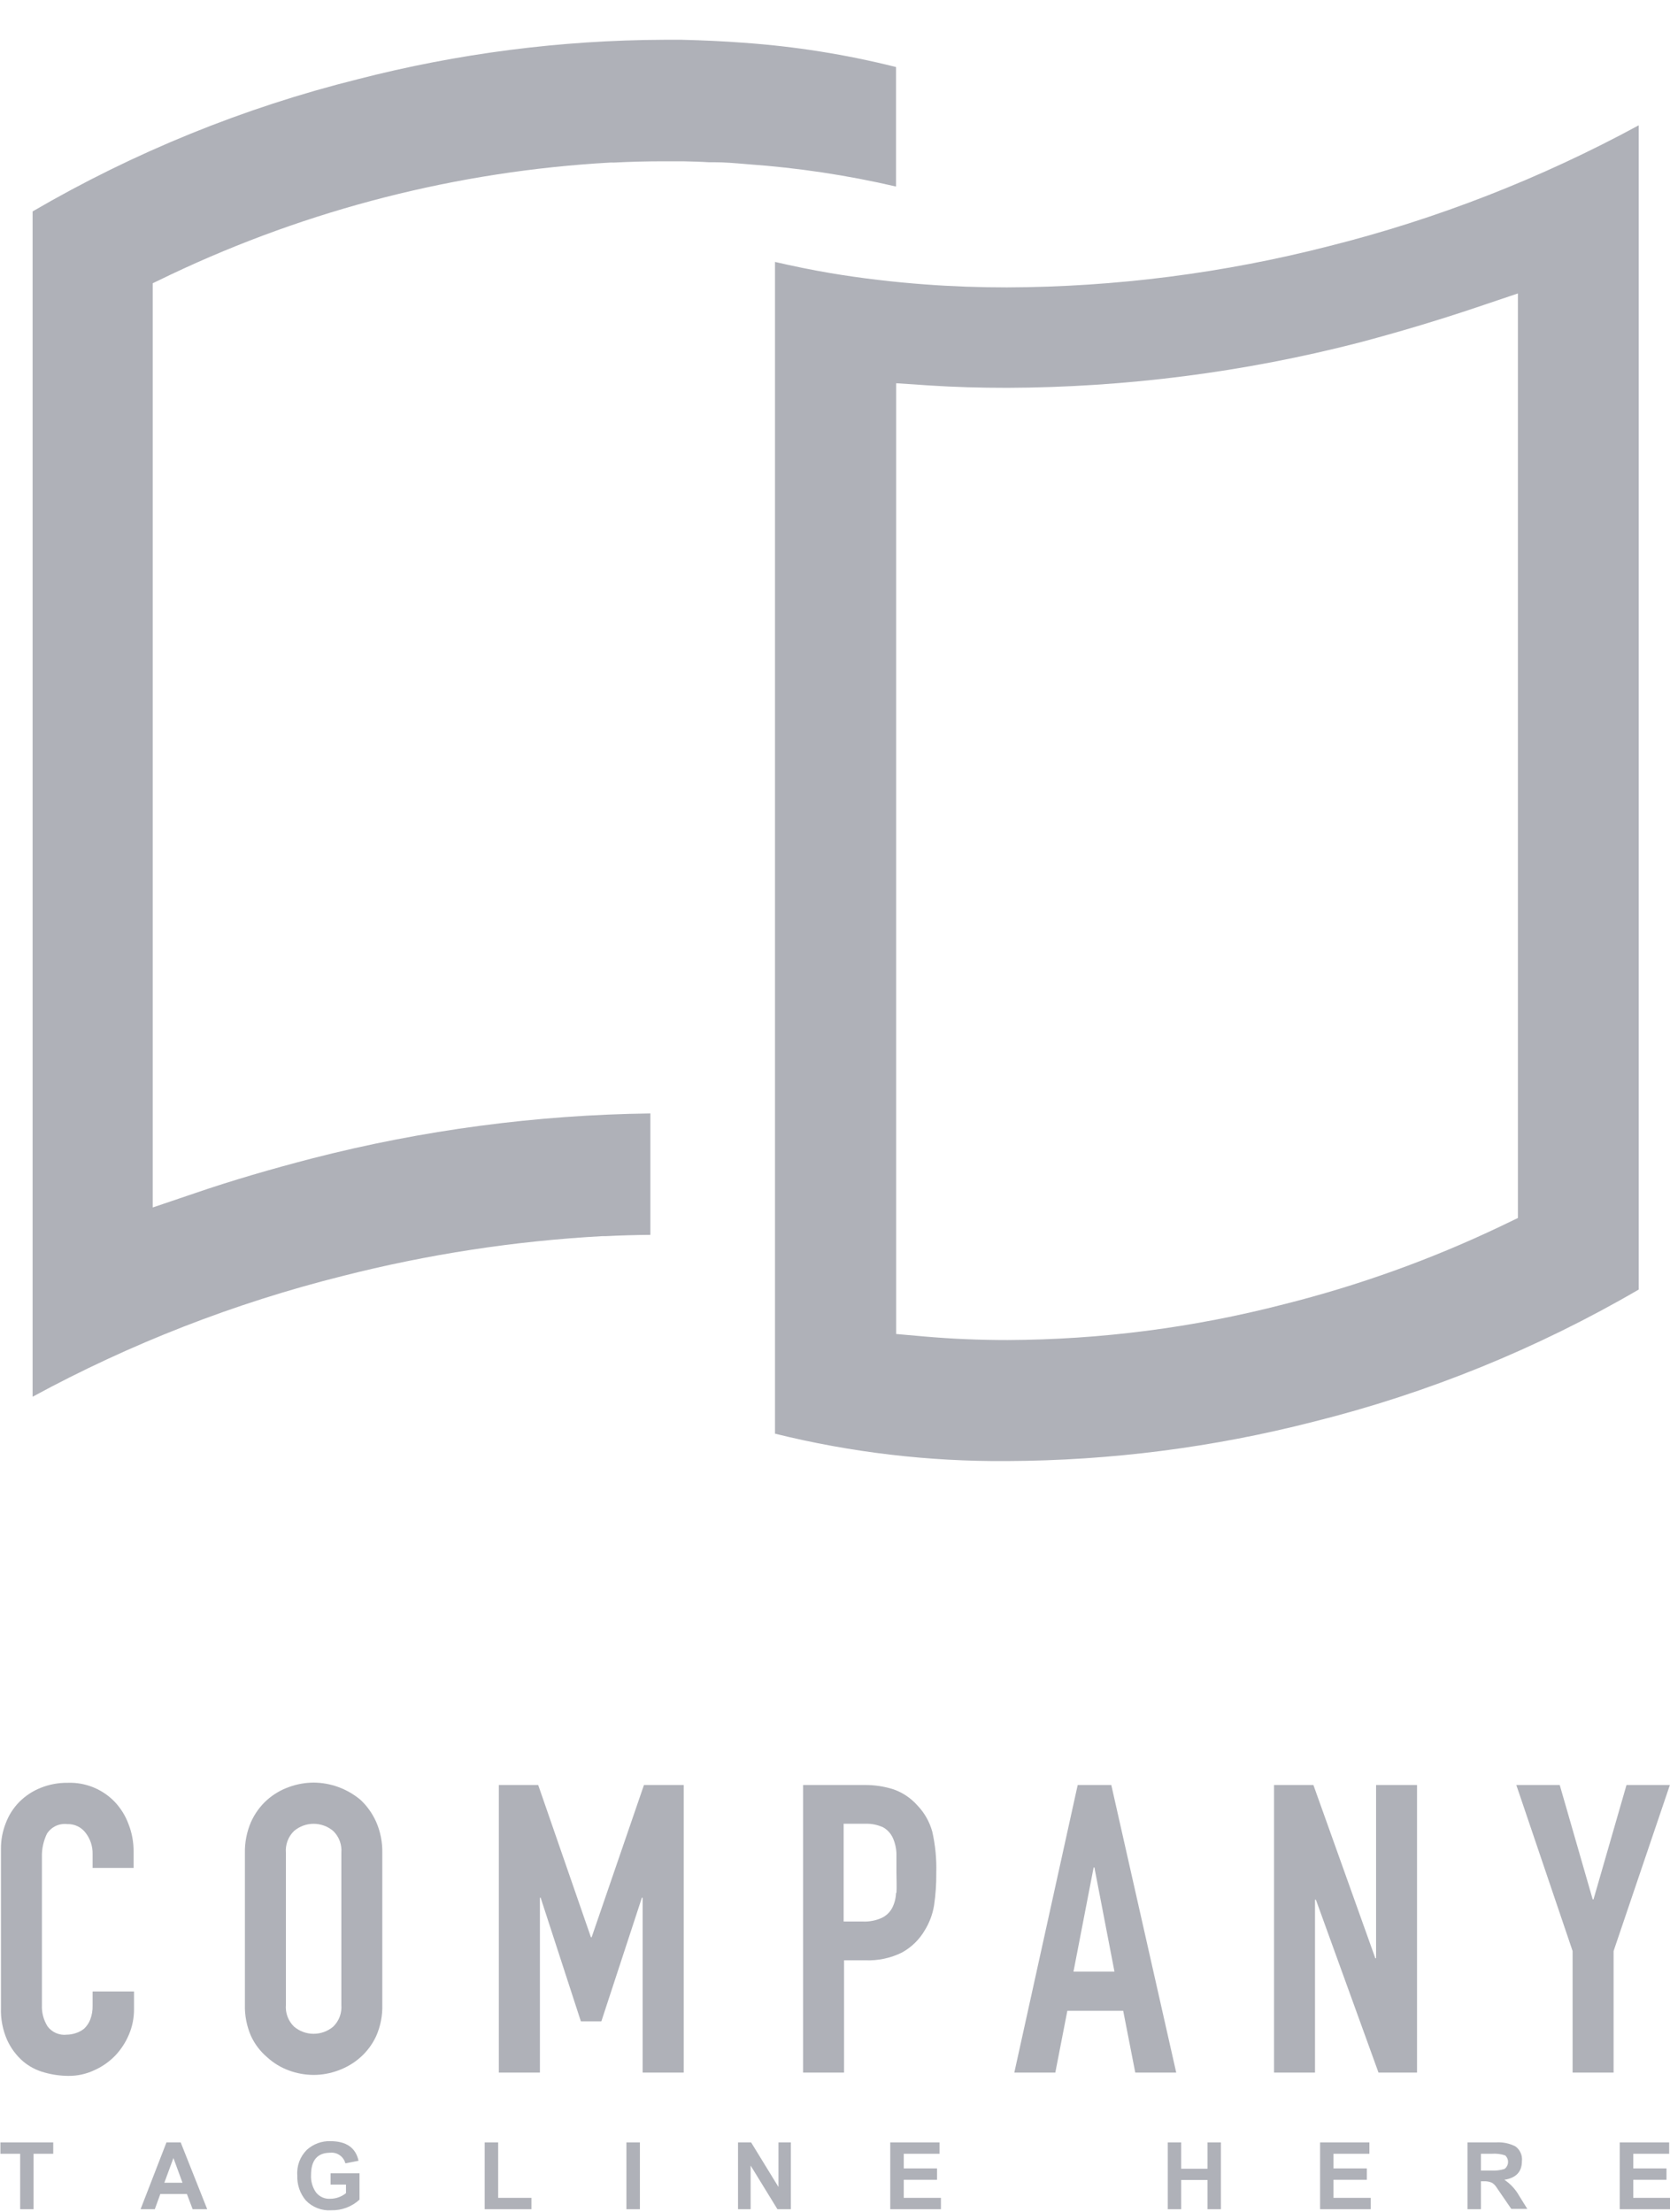 <svg width="40" height="53" viewBox="0 0 40 53" fill="none" xmlns="http://www.w3.org/2000/svg">
<path fill-rule="evenodd" clip-rule="evenodd" d="M17.123 3.887H16.987C16.777 3.874 16.567 3.869 16.357 3.864H16.357H16.337H15.902C15.505 3.864 15.1 3.874 14.697 3.895C14.667 3.893 14.637 3.893 14.606 3.895C10.962 4.101 7.392 5.012 4.09 6.578L3.658 6.786V28.927L4.67 28.584C5.558 28.279 6.504 28.004 7.483 27.75C10.129 27.07 12.847 26.709 15.578 26.674V29.583C15.216 29.586 14.864 29.596 14.513 29.614H14.429C12.327 29.729 10.242 30.049 8.201 30.57C5.617 31.217 3.124 32.188 0.781 33.461V5.065C3.215 3.645 5.835 2.58 8.565 1.899C10.963 1.28 13.427 0.962 15.902 0.953H16.329C16.84 0.965 17.338 0.988 17.806 1.024C19.04 1.11 20.263 1.305 21.462 1.606V4.469C20.297 4.198 19.113 4.02 17.92 3.935C17.896 3.933 17.872 3.931 17.848 3.929C17.601 3.908 17.354 3.887 17.123 3.887ZM22.163 6.814C22.798 6.862 23.455 6.885 24.121 6.885C26.722 6.876 29.313 6.543 31.834 5.896C34.417 5.247 36.908 4.274 39.251 3.002V30.893C36.817 32.311 34.195 33.377 31.465 34.059C29.067 34.675 26.603 34.992 24.128 35.002C22.253 35.017 20.384 34.797 18.563 34.346V6.275C18.993 6.374 19.436 6.466 19.886 6.542C20.625 6.667 21.404 6.758 22.163 6.814ZM36.357 7.03L35.345 7.371C34.414 7.684 33.476 7.963 32.532 8.213C29.785 8.919 26.961 9.281 24.126 9.291C23.465 9.291 22.858 9.273 22.271 9.235L21.465 9.181V29.27V31.958L22.158 32.019C22.8 32.075 23.463 32.103 24.131 32.103C26.364 32.094 28.588 31.806 30.751 31.246C32.532 30.799 34.265 30.177 35.924 29.387L36.357 29.179V7.03Z" fill="#AFB1B8"/>
<path d="M2.747 43.165C2.602 43.014 2.426 42.896 2.232 42.817C2.038 42.739 1.83 42.702 1.621 42.71C1.399 42.707 1.178 42.748 0.971 42.832C0.782 42.907 0.61 43.021 0.465 43.165C0.322 43.31 0.211 43.483 0.139 43.674C0.06 43.873 0.02 44.087 0.023 44.302V48.096C0.013 48.363 0.064 48.629 0.172 48.874C0.261 49.068 0.391 49.242 0.551 49.382C0.703 49.51 0.881 49.602 1.072 49.652C1.257 49.704 1.447 49.73 1.639 49.731C1.85 49.733 2.059 49.688 2.251 49.599C2.441 49.516 2.613 49.396 2.757 49.248C2.898 49.1 3.01 48.928 3.089 48.739C3.17 48.548 3.211 48.342 3.21 48.134V47.709H2.218V48.047C2.221 48.163 2.201 48.278 2.16 48.386C2.128 48.466 2.079 48.539 2.016 48.599C1.954 48.649 1.884 48.686 1.808 48.709C1.742 48.731 1.672 48.743 1.601 48.744C1.513 48.755 1.423 48.741 1.341 48.705C1.259 48.67 1.188 48.613 1.136 48.541C1.042 48.388 0.996 48.211 1.004 48.032V44.495C0.998 44.299 1.04 44.104 1.125 43.928C1.177 43.848 1.25 43.784 1.336 43.743C1.422 43.703 1.517 43.688 1.611 43.699C1.697 43.696 1.782 43.714 1.859 43.751C1.936 43.788 2.003 43.844 2.054 43.913C2.165 44.058 2.223 44.238 2.218 44.421V44.749H3.2V44.363C3.202 44.136 3.161 43.91 3.078 43.699C3.005 43.5 2.892 43.319 2.747 43.165Z" fill="#AFB1B8"/>
<path d="M8.639 43.122C8.323 42.855 7.923 42.707 7.511 42.705C7.309 42.706 7.108 42.742 6.919 42.812C6.726 42.88 6.548 42.986 6.395 43.122C6.231 43.269 6.1 43.451 6.01 43.653C5.911 43.885 5.861 44.136 5.866 44.388V48.027C5.859 48.283 5.909 48.537 6.01 48.772C6.1 48.968 6.231 49.141 6.395 49.281C6.547 49.421 6.725 49.53 6.919 49.601C7.108 49.671 7.309 49.707 7.511 49.708C7.713 49.708 7.913 49.671 8.102 49.601C8.3 49.529 8.482 49.421 8.639 49.281C8.797 49.139 8.924 48.966 9.013 48.772C9.115 48.537 9.164 48.283 9.157 48.027V44.388C9.162 44.136 9.113 43.885 9.013 43.653C8.925 43.453 8.798 43.272 8.639 43.122ZM8.176 48.027C8.184 48.124 8.171 48.222 8.137 48.313C8.103 48.404 8.049 48.486 7.979 48.553C7.848 48.663 7.682 48.723 7.512 48.723C7.341 48.723 7.176 48.663 7.045 48.553C6.975 48.486 6.921 48.404 6.887 48.313C6.853 48.222 6.839 48.124 6.848 48.027V44.388C6.839 44.291 6.853 44.194 6.887 44.102C6.921 44.011 6.975 43.929 7.045 43.862C7.176 43.752 7.341 43.692 7.512 43.692C7.682 43.692 7.848 43.752 7.979 43.862C8.049 43.929 8.103 44.011 8.137 44.102C8.171 44.194 8.184 44.291 8.176 44.388V48.027Z" fill="#AFB1B8"/>
<path d="M16.377 49.652V42.763H15.424L14.171 46.41H14.154L12.891 42.763H11.948V49.652H12.932V45.461H12.949L13.913 48.424H14.404L15.375 45.461H15.393V49.652H16.377Z" fill="#AFB1B8"/>
<path d="M21.968 43.246C21.816 43.076 21.625 42.947 21.411 42.87C21.181 42.795 20.94 42.759 20.698 42.763H19.236V49.652H20.217V46.962H20.723C21.03 46.975 21.334 46.911 21.609 46.773C21.832 46.649 22.018 46.468 22.148 46.247C22.261 46.064 22.338 45.86 22.373 45.647C22.411 45.388 22.429 45.126 22.426 44.864C22.435 44.533 22.403 44.202 22.33 43.88C22.264 43.641 22.14 43.423 21.968 43.246ZM21.462 45.347C21.458 45.471 21.427 45.594 21.371 45.705C21.315 45.811 21.226 45.896 21.118 45.947C20.973 46.012 20.814 46.041 20.655 46.033H20.207V43.691H20.713C20.866 43.684 21.017 43.714 21.156 43.778C21.257 43.836 21.338 43.925 21.386 44.032C21.44 44.153 21.469 44.284 21.472 44.416C21.472 44.561 21.472 44.714 21.472 44.874C21.472 45.034 21.482 45.199 21.472 45.347H21.462Z" fill="#AFB1B8"/>
<path d="M26.618 42.763H25.813L24.295 49.652H25.277L25.565 48.172H26.903L27.192 49.652H28.173L26.618 42.763ZM25.712 47.234L26.195 44.737H26.213L26.694 47.234H25.712Z" fill="#AFB1B8"/>
<path d="M32.96 46.913H32.942L31.459 42.763H30.516V49.652H31.497V45.51H31.518L33.018 49.652H33.941V42.763H32.96V46.913Z" fill="#AFB1B8"/>
<path d="M38.958 42.763L38.168 45.502H38.148L37.359 42.763H36.319L37.667 46.74V49.652H38.649V46.74L39.997 42.763H38.958Z" fill="#AFB1B8"/>
<path d="M0.01 51.597H0.483V52.925H0.804V51.597H1.275V51.325H0.01V51.597Z" fill="#AFB1B8"/>
<path d="M3.987 51.325L3.367 52.925H3.708L3.84 52.561H4.477L4.614 52.925H4.963L4.328 51.325H3.987ZM3.936 52.291L4.154 51.699L4.371 52.291H3.936Z" fill="#AFB1B8"/>
<path d="M7.918 52.335H8.287V52.541C8.179 52.627 8.046 52.675 7.908 52.675C7.843 52.679 7.779 52.667 7.72 52.641C7.661 52.614 7.609 52.574 7.569 52.523C7.484 52.401 7.442 52.254 7.45 52.106C7.45 51.75 7.604 51.572 7.91 51.572C7.991 51.564 8.072 51.585 8.138 51.632C8.204 51.678 8.252 51.747 8.272 51.826L8.588 51.765C8.52 51.452 8.295 51.295 7.91 51.295C7.705 51.289 7.505 51.363 7.351 51.501C7.271 51.58 7.208 51.677 7.168 51.783C7.129 51.889 7.112 52.003 7.121 52.116C7.112 52.335 7.185 52.549 7.326 52.716C7.404 52.797 7.499 52.86 7.604 52.9C7.709 52.941 7.821 52.958 7.933 52.95C8.183 52.957 8.426 52.866 8.611 52.696V52.065H7.918V52.335Z" fill="#AFB1B8"/>
<path d="M11.932 51.325H11.609V52.925H12.729V52.653H11.932V51.325Z" fill="#AFB1B8"/>
<path d="M15.327 51.325H15.004V52.925H15.327V51.325Z" fill="#AFB1B8"/>
<path d="M18.646 52.393L17.991 51.325H17.677V52.925H17.979V51.879L18.621 52.925H18.942V51.325H18.646V52.393Z" fill="#AFB1B8"/>
<path d="M21.647 52.22H22.444V51.948H21.647V51.597H22.504V51.325H21.323V52.925H22.537V52.653H21.647V52.22Z" fill="#AFB1B8"/>
<path d="M28.922 51.956H28.292V51.325H27.971V52.925H28.292V52.225H28.922V52.925H29.243V51.325H28.922V51.956Z" fill="#AFB1B8"/>
<path d="M31.94 52.22H32.739V51.948H31.94V51.597H32.8V51.325H31.619V52.925H32.831V52.653H31.94V52.22Z" fill="#AFB1B8"/>
<path d="M36.033 52.22C36.311 52.177 36.453 52.029 36.453 51.775C36.461 51.707 36.451 51.638 36.423 51.576C36.396 51.513 36.352 51.459 36.296 51.419C36.151 51.346 35.99 51.314 35.828 51.325H35.15V52.925H35.471V52.256H35.535C35.603 52.252 35.672 52.264 35.735 52.291C35.782 52.32 35.821 52.361 35.849 52.408L36.198 52.917H36.582L36.387 52.604C36.301 52.45 36.18 52.318 36.033 52.22ZM35.709 51.999H35.471V51.597H35.724C35.835 51.588 35.946 51.601 36.051 51.635C36.074 51.656 36.093 51.682 36.105 51.711C36.117 51.739 36.123 51.77 36.121 51.802C36.12 51.833 36.111 51.864 36.096 51.891C36.082 51.919 36.061 51.943 36.036 51.961C35.93 51.993 35.819 52.006 35.709 51.999Z" fill="#AFB1B8"/>
<path d="M39.12 52.22H39.916V51.948H39.12V51.597H39.98V51.325H38.796V52.925H40.01V52.653H39.12V52.22Z" fill="#AFB1B8"/>
</svg>
